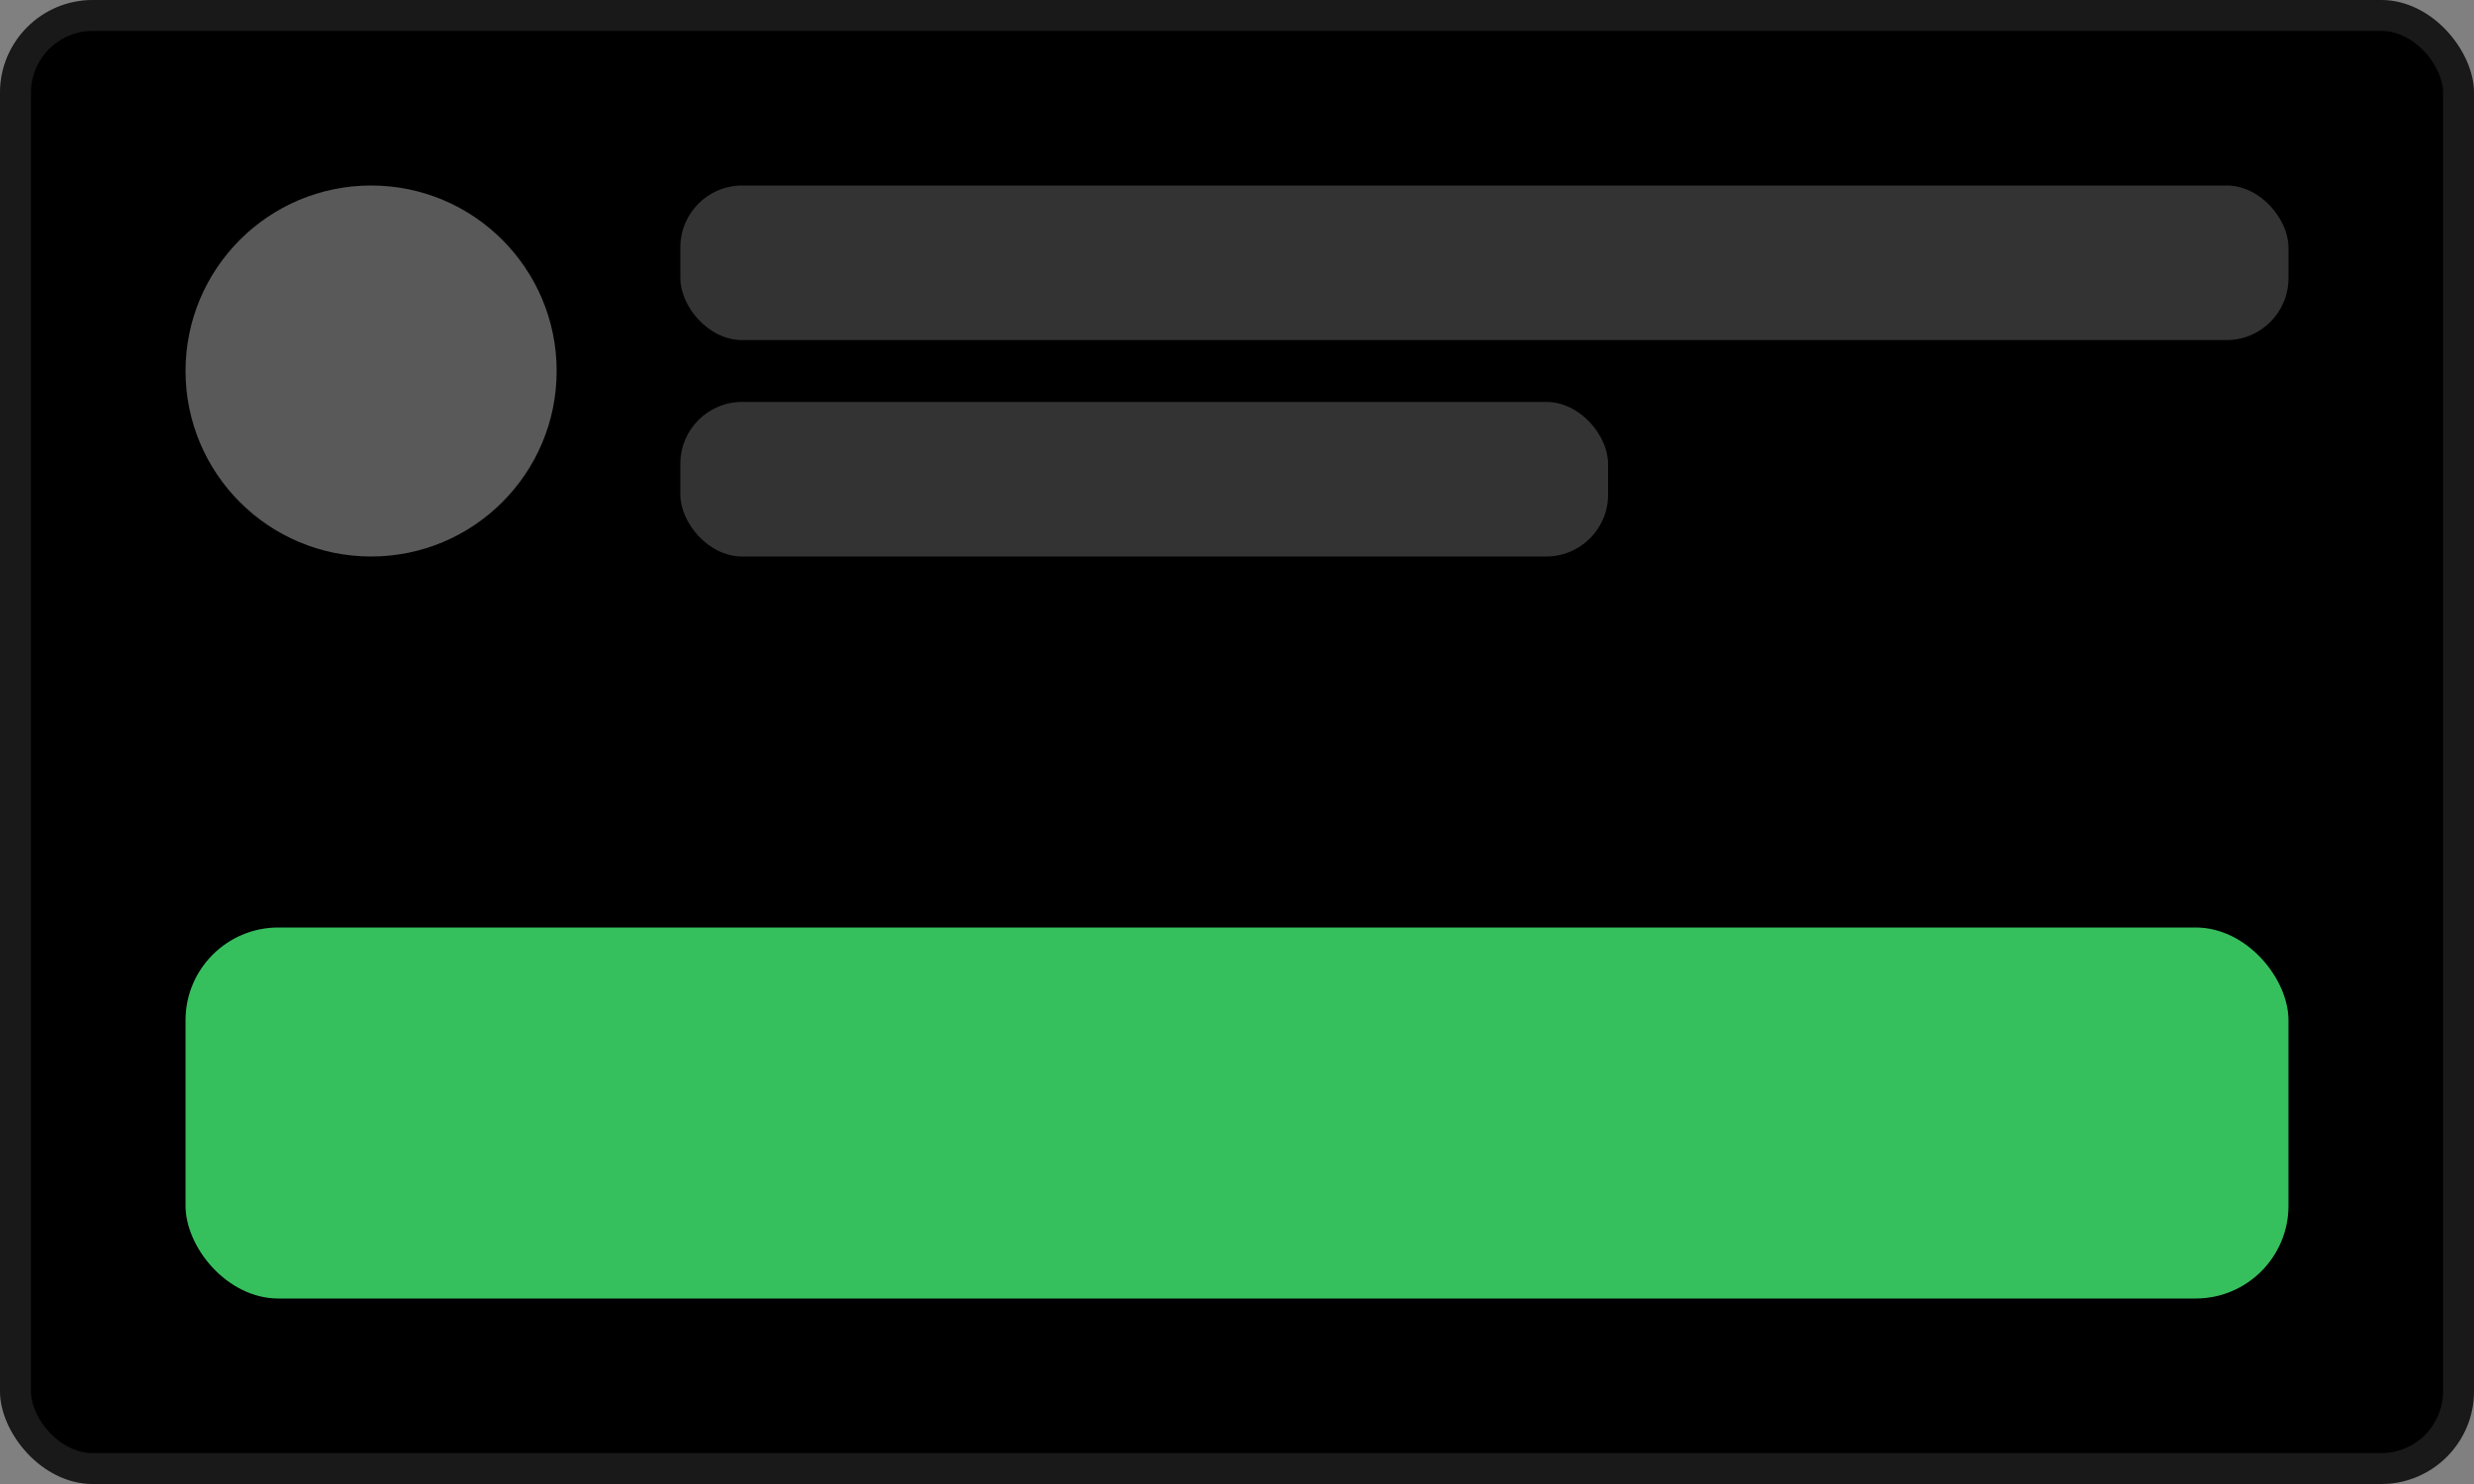 <svg width="160" height="96" viewBox="0 0 160 96" fill="none" xmlns="http://www.w3.org/2000/svg">
<rect x="0" y="0" width="160" height="96" fill="#808080" stroke="none"/>
<rect width="160" height="96" rx="6" fill="black"/>
<rect x="1" y="1" width="158" height="94" rx="5" stroke="white" stroke-opacity="0.1" stroke-width="2"/>
<circle opacity="0.35" cx="24" cy="24" r="12" fill="white"/>
<rect x="12" y="60" width="136" height="24" rx="6" fill="#36C05D"/>
<rect opacity="0.2" x="44" y="12" width="104" height="10" rx="4" fill="white"/>
<rect opacity="0.2" x="44" y="26" width="60" height="10" rx="4" fill="white"/>
</svg>